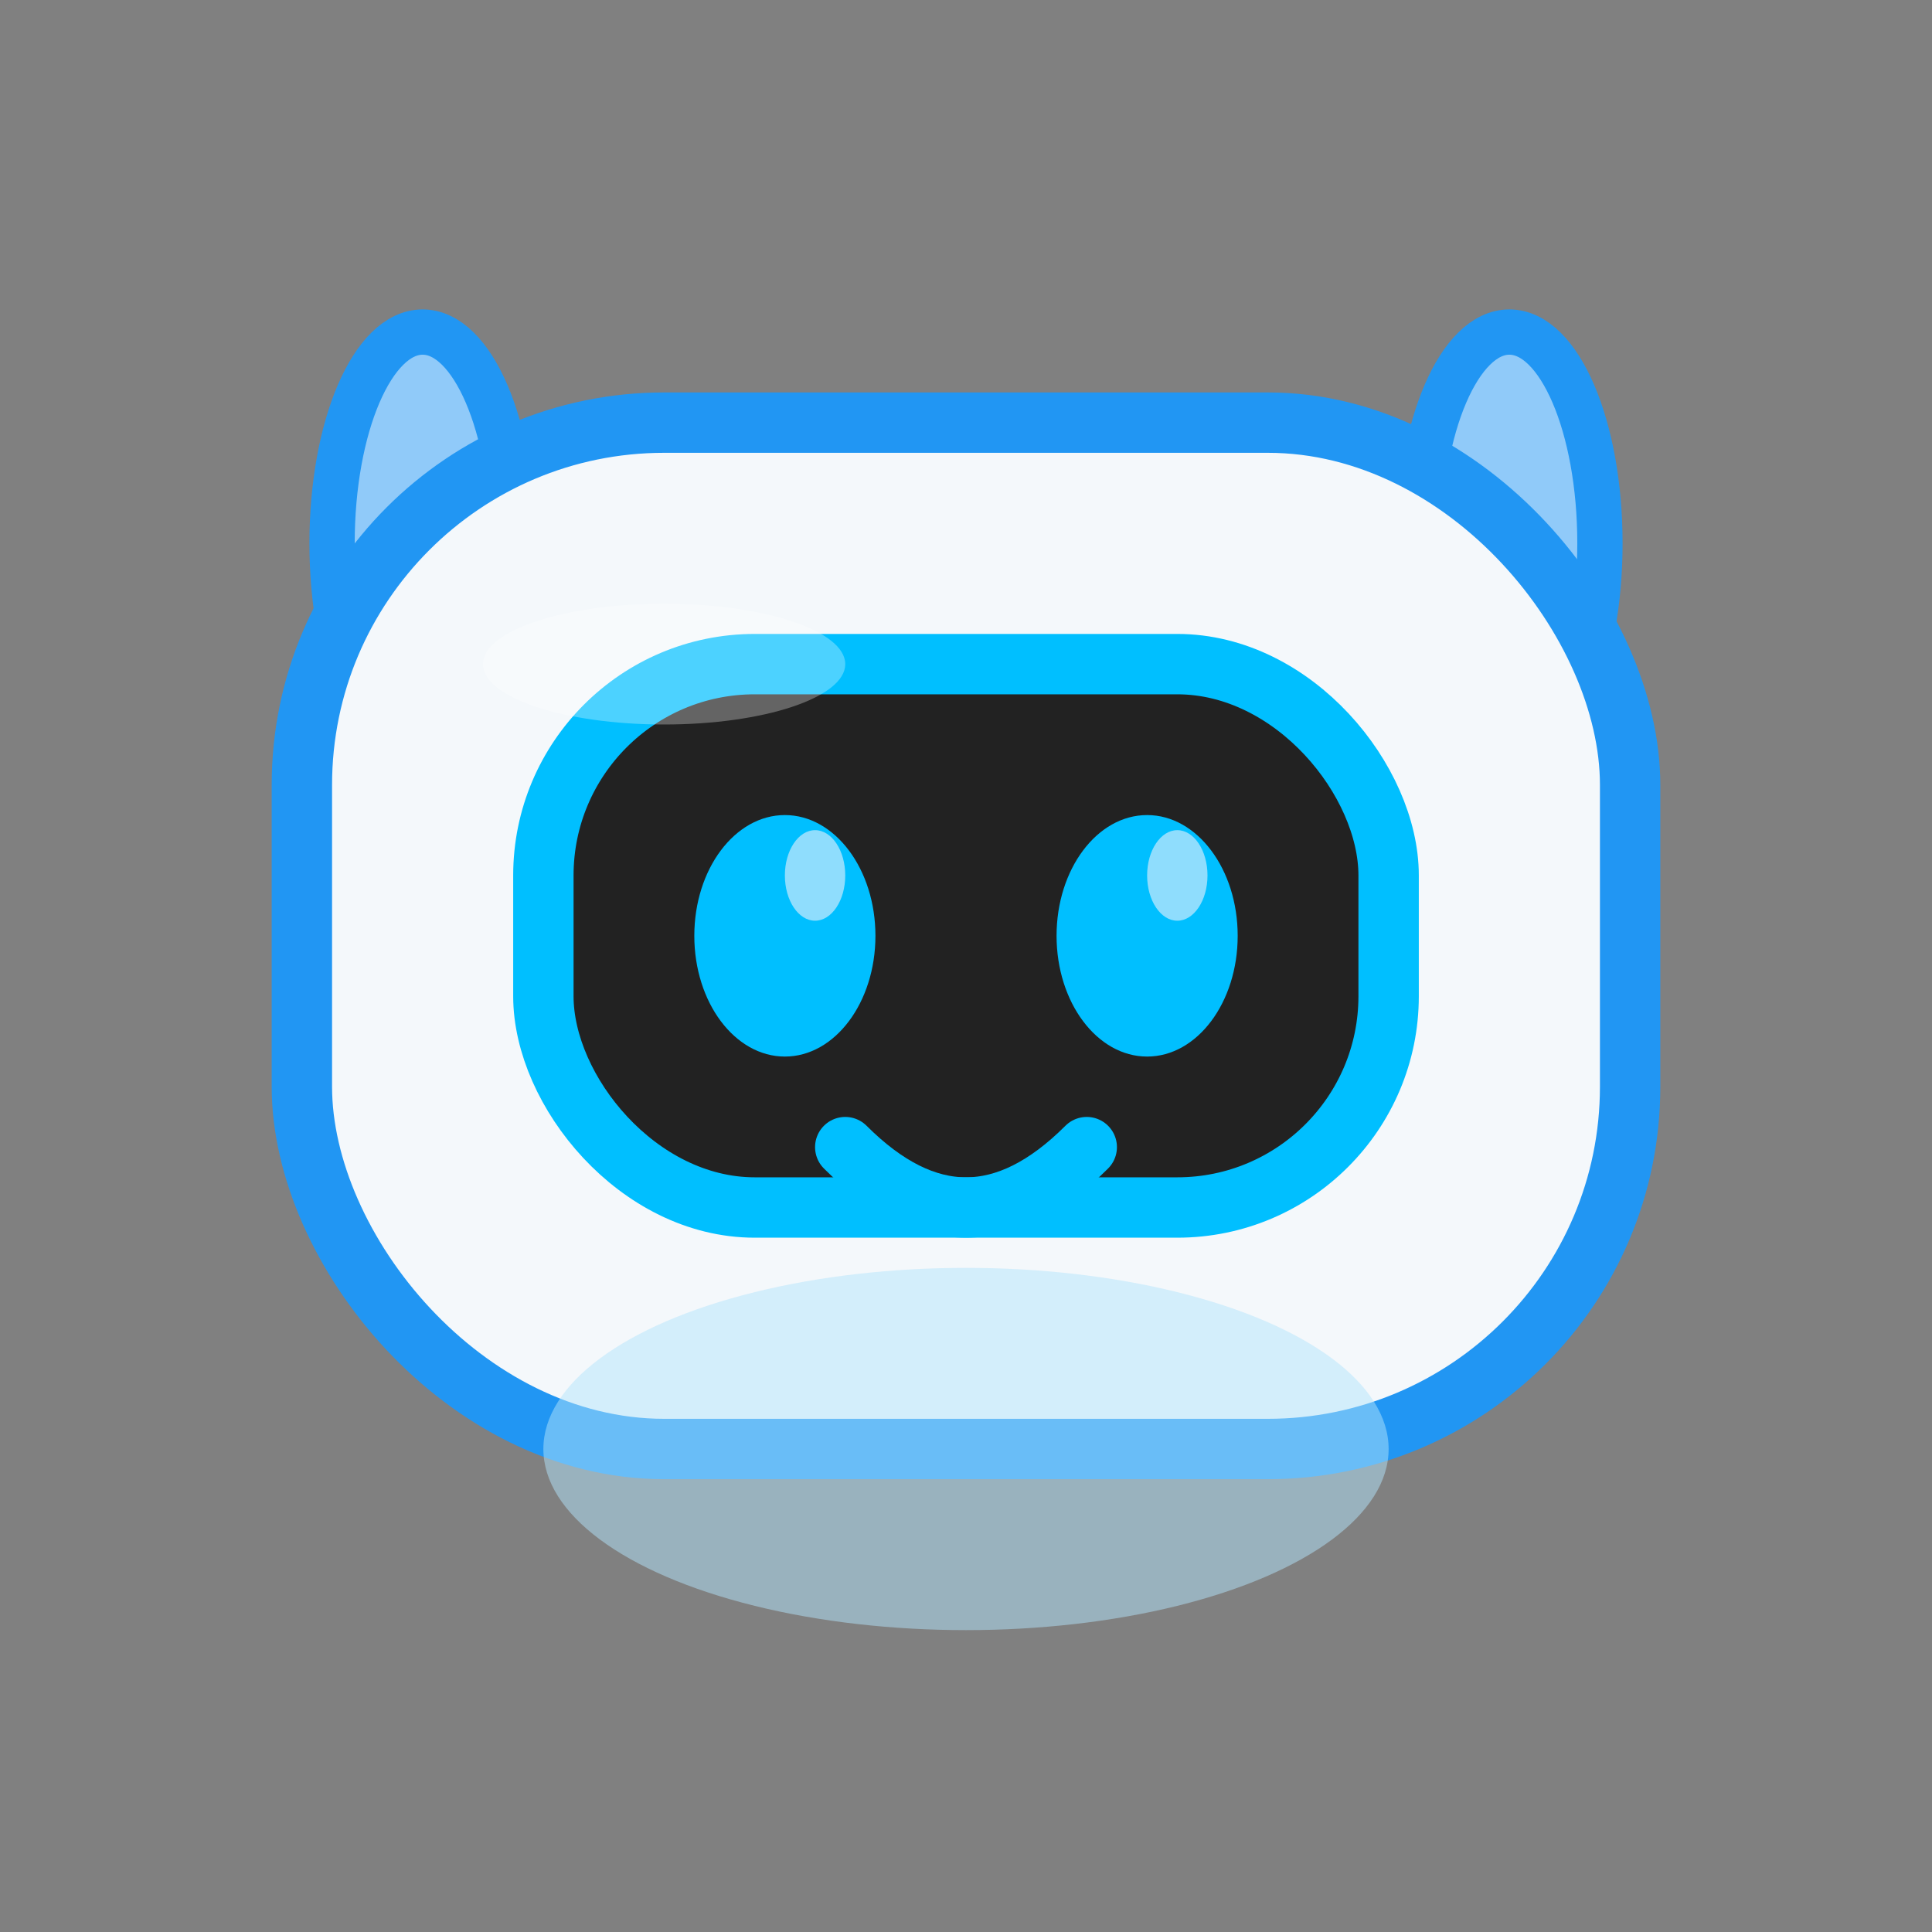 <svg width="64" height="64" viewBox="0 0 64 64" fill="none" xmlns="http://www.w3.org/2000/svg">
  <rect x="0" y="0" width="64" height="64" fill="#808080" stroke="none"/>
  <!-- Antenas laterales -->
  <ellipse cx="14" cy="18" rx="3" ry="7" fill="#90CAF9" stroke="#2196F3" stroke-width="1.5"/>
  <ellipse cx="50" cy="18" rx="3" ry="7" fill="#90CAF9" stroke="#2196F3" stroke-width="1.5"/>
  <!-- Cabeza cuadrada con efecto 3D -->
  <rect x="10" y="14" width="44" height="34" rx="12" fill="#F4F8FB" stroke="#2196F3" stroke-width="2"/>
  <ellipse cx="32" cy="48" rx="14" ry="6" fill="#B3E5FC" opacity="0.5"/>
  <!-- Pantalla negra con borde azul -->
  <rect x="18" y="22" width="28" height="18" rx="7" fill="#222" stroke="#00BFFF" stroke-width="2"/>
  <!-- Ojos azules brillantes -->
  <ellipse cx="26" cy="31" rx="3" ry="4" fill="#00BFFF"/>
  <ellipse cx="38" cy="31" rx="3" ry="4" fill="#00BFFF"/>
  <!-- Reflejo en los ojos -->
  <ellipse cx="27" cy="29" rx="1" ry="1.5" fill="#B3E5FC" opacity="0.8"/>
  <ellipse cx="39" cy="29" rx="1" ry="1.5" fill="#B3E5FC" opacity="0.8"/>
  <!-- Sonrisa amigable -->
  <path d="M28 38 Q32 42 36 38" stroke="#00BFFF" stroke-width="2" fill="none" stroke-linecap="round"/>
  <!-- Brillo en la cabeza -->
  <ellipse cx="22" cy="22" rx="6" ry="2" fill="#fff" opacity="0.3"/>
</svg>